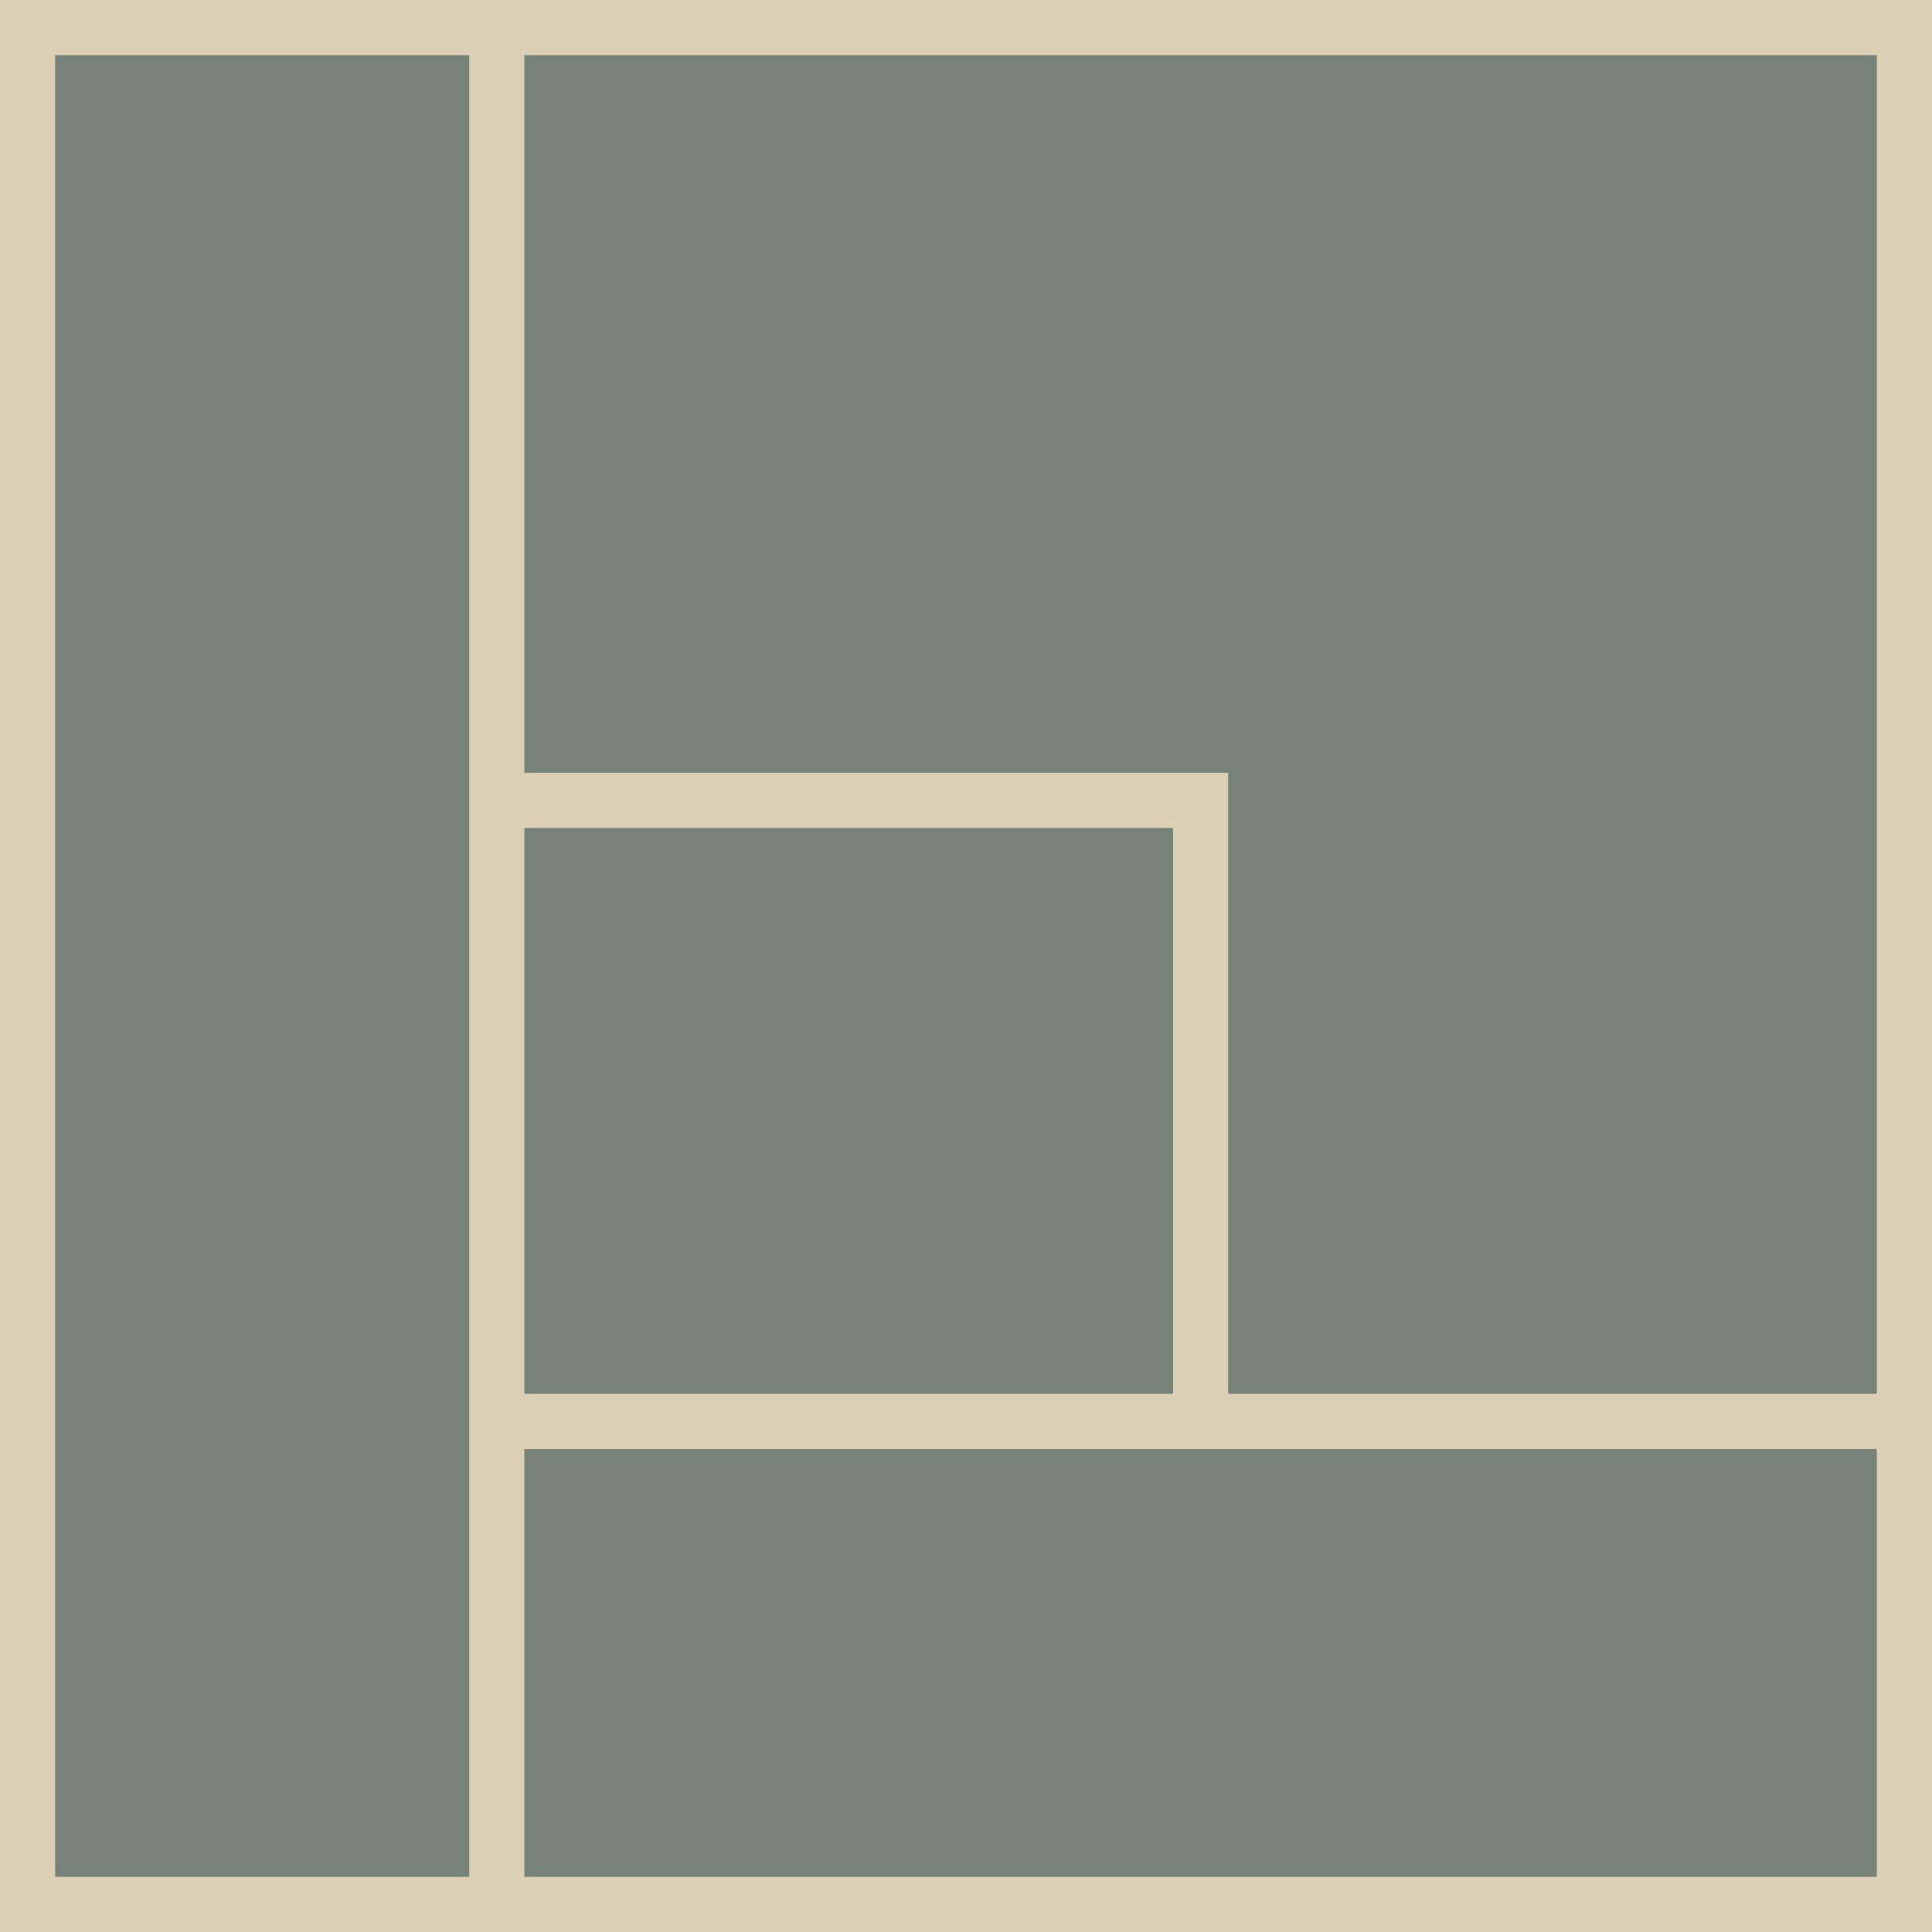 <svg width="70" height="70" viewBox="0 0 70 70" fill="none" xmlns="http://www.w3.org/2000/svg">
<path d="M70 0H0V70H70V0Z" fill="#F5F5F5"/>
<path d="M70 0H0V70H70V0Z" fill="#778379"/>
<path d="M69 1H1V69H69V1Z" stroke="#DBCFB5" stroke-width="2"/>
<path d="M18 1V29M18 68.5V51.5M18 51.5H43.5M18 51.5V29M69 51.5H43.5M43.5 51.5V29H18" stroke="#DBCFB5" stroke-width="2"/>
</svg>
